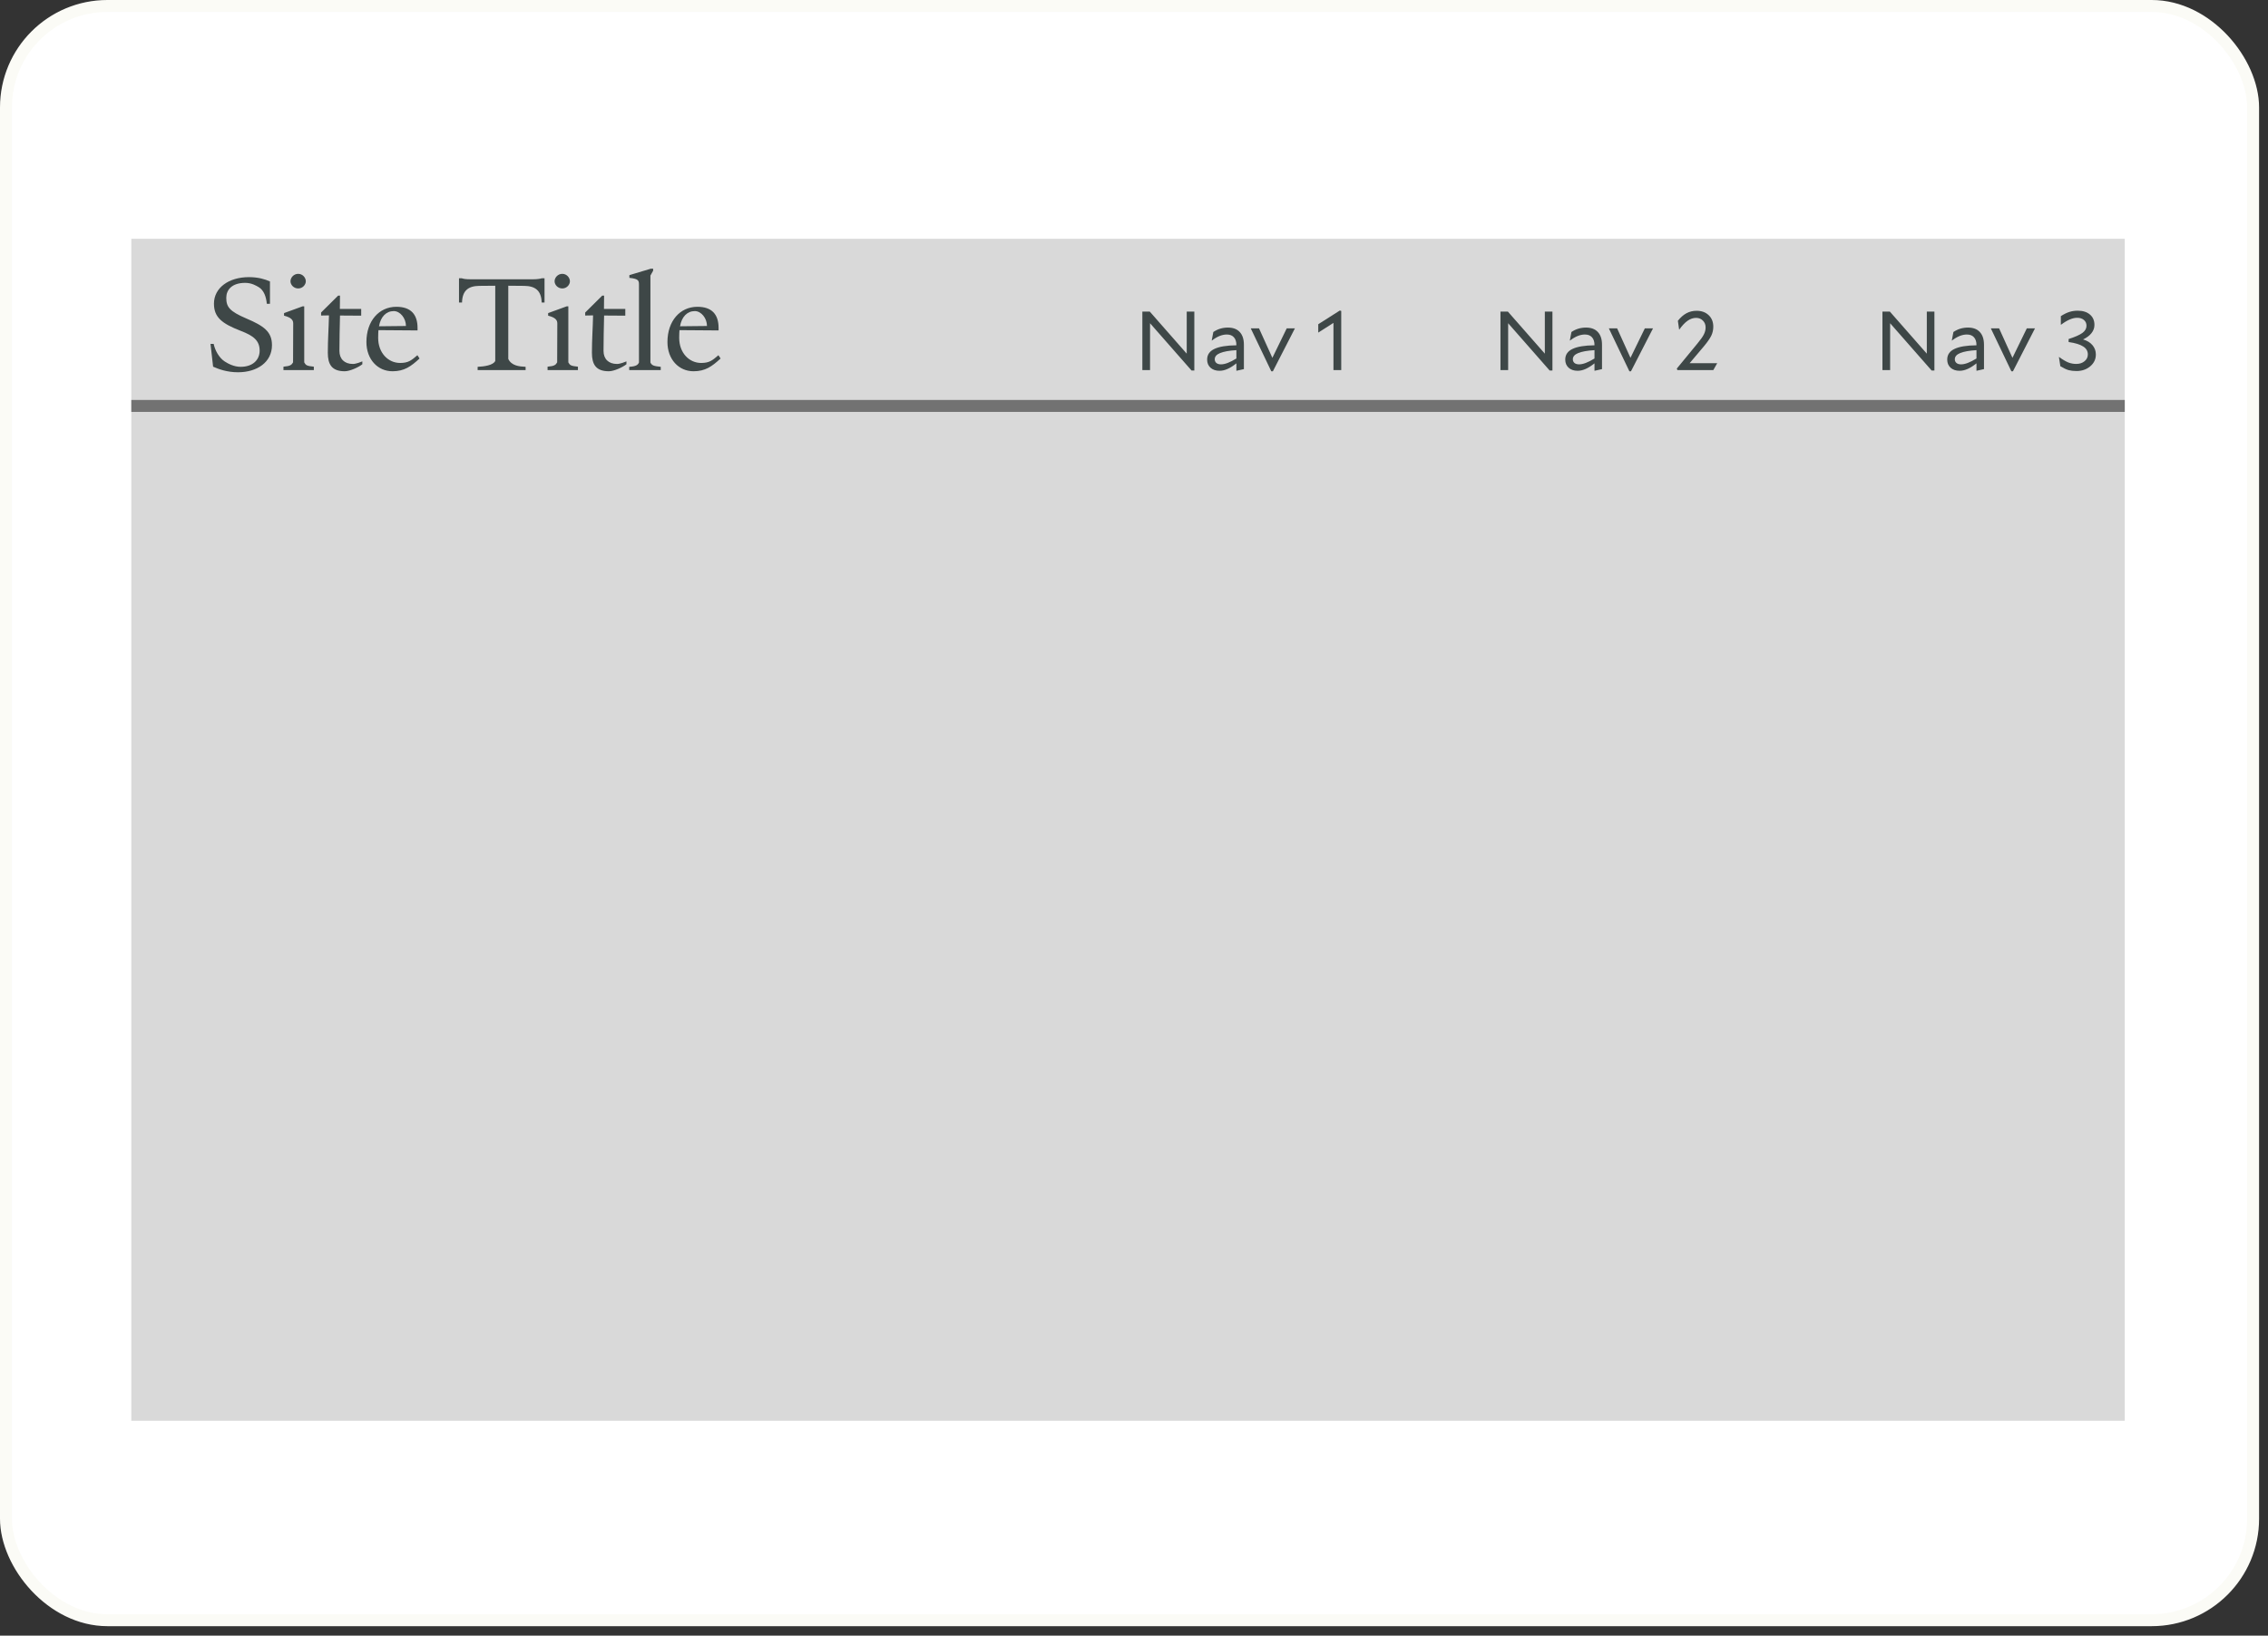 <svg width="190" height="137" viewBox="0 0 190 137" fill="none" xmlns="http://www.w3.org/2000/svg">
<rect x="0" y="0" width="190" height="137" fill="#333333" stroke="none"/>
<rect x="0.5" y="0.5" width="188.253" height="135.205" rx="8.5" fill="white" stroke="#FBFBF6"/>
<rect width="167" height="99" transform="matrix(-1 0 0 1 178 20)" fill="#D9D9D9"/>
<path d="M11 34H178" stroke="#727272"/>
<path d="M158.344 31H157.7V26.1H158.323L161.417 29.621V26.1H162.054V31.035H161.823L158.344 27.073V31ZM166.207 28.872V30.916L165.577 31.056V30.433C165.315 30.643 165.068 30.799 164.835 30.902C164.606 31.005 164.382 31.056 164.163 31.056C163.855 31.056 163.605 30.972 163.414 30.804C163.222 30.631 163.127 30.403 163.127 30.118C163.127 29.717 163.327 29.42 163.729 29.229C164.13 29.033 164.746 28.93 165.577 28.921V28.907C165.577 28.618 165.507 28.398 165.367 28.249C165.231 28.095 165.033 28.018 164.772 28.018C164.576 28.018 164.373 28.06 164.163 28.144C163.957 28.228 163.745 28.354 163.526 28.522L163.512 28.515L163.645 27.808C163.831 27.682 164.025 27.589 164.226 27.528C164.431 27.467 164.646 27.437 164.87 27.437C165.299 27.437 165.628 27.561 165.857 27.808C166.09 28.055 166.207 28.41 166.207 28.872ZM163.764 30.09C163.764 30.221 163.81 30.326 163.904 30.405C163.997 30.48 164.125 30.517 164.289 30.517C164.452 30.517 164.639 30.477 164.849 30.398C165.059 30.319 165.301 30.195 165.577 30.027V29.327C164.97 29.364 164.515 29.446 164.212 29.572C163.913 29.693 163.764 29.866 163.764 30.09ZM169.796 27.5H170.482L168.634 31.098H168.501L166.779 27.5H167.472L168.592 29.971L169.796 27.5ZM174.508 28.431C174.849 28.529 175.112 28.69 175.299 28.914C175.486 29.138 175.579 29.397 175.579 29.691C175.579 30.088 175.42 30.419 175.103 30.685C174.79 30.946 174.408 31.077 173.955 31.077C173.708 31.077 173.486 31.051 173.29 31C173.099 30.944 172.87 30.834 172.604 30.671L172.485 29.908L172.499 29.901C172.793 30.116 173.047 30.267 173.262 30.356C173.477 30.44 173.701 30.482 173.934 30.482C174.214 30.482 174.445 30.407 174.627 30.258C174.814 30.109 174.907 29.917 174.907 29.684C174.907 29.404 174.776 29.182 174.515 29.019C174.258 28.851 173.852 28.727 173.297 28.648V28.396C173.838 28.223 174.223 28.053 174.452 27.885C174.681 27.717 174.795 27.516 174.795 27.283C174.795 27.082 174.723 26.921 174.578 26.8C174.438 26.679 174.251 26.618 174.018 26.618C173.817 26.618 173.61 26.665 173.395 26.758C173.18 26.847 172.935 26.994 172.66 27.199H172.646V26.478C172.926 26.301 173.171 26.182 173.381 26.121C173.591 26.056 173.817 26.023 174.06 26.023C174.489 26.023 174.83 26.13 175.082 26.345C175.334 26.56 175.46 26.849 175.46 27.213C175.46 27.465 175.378 27.694 175.215 27.899C175.056 28.104 174.821 28.282 174.508 28.431Z" fill="#3E4747"/>
<path d="M126.344 31H125.7V26.1H126.323L129.417 29.621V26.1H130.054V31.035H129.823L126.344 27.073V31ZM134.207 28.872V30.916L133.577 31.056V30.433C133.315 30.643 133.068 30.799 132.835 30.902C132.606 31.005 132.382 31.056 132.163 31.056C131.855 31.056 131.605 30.972 131.414 30.804C131.222 30.631 131.127 30.403 131.127 30.118C131.127 29.717 131.327 29.42 131.729 29.229C132.13 29.033 132.746 28.93 133.577 28.921V28.907C133.577 28.618 133.507 28.398 133.367 28.249C133.231 28.095 133.033 28.018 132.772 28.018C132.576 28.018 132.373 28.06 132.163 28.144C131.957 28.228 131.745 28.354 131.526 28.522L131.512 28.515L131.645 27.808C131.831 27.682 132.025 27.589 132.226 27.528C132.431 27.467 132.646 27.437 132.87 27.437C133.299 27.437 133.628 27.561 133.857 27.808C134.09 28.055 134.207 28.41 134.207 28.872ZM131.764 30.09C131.764 30.221 131.81 30.326 131.904 30.405C131.997 30.48 132.125 30.517 132.289 30.517C132.452 30.517 132.639 30.477 132.849 30.398C133.059 30.319 133.301 30.195 133.577 30.027V29.327C132.97 29.364 132.515 29.446 132.212 29.572C131.913 29.693 131.764 29.866 131.764 30.09ZM137.796 27.5H138.482L136.634 31.098H136.501L134.779 27.5H135.472L136.592 29.971L137.796 27.5ZM141.549 30.419H143.859L143.53 31H140.527L140.471 30.874L142.193 28.781C142.473 28.445 142.657 28.184 142.746 27.997C142.839 27.81 142.886 27.619 142.886 27.423C142.886 27.194 142.811 27.005 142.662 26.856C142.513 26.702 142.321 26.625 142.088 26.625C141.845 26.625 141.61 26.704 141.381 26.863C141.152 27.022 140.919 27.269 140.681 27.605L140.667 27.598L140.562 26.87C140.781 26.59 141.019 26.38 141.276 26.24C141.537 26.1 141.822 26.03 142.13 26.03C142.55 26.03 142.888 26.154 143.145 26.401C143.402 26.644 143.53 26.966 143.53 27.367C143.53 27.628 143.474 27.878 143.362 28.116C143.25 28.349 143.04 28.65 142.732 29.019L141.549 30.419Z" fill="#3E4747"/>
<path d="M96.344 31H95.7V26.1H96.323L99.417 29.621V26.1H100.054V31.035H99.823L96.344 27.073V31ZM104.207 28.872V30.916L103.577 31.056V30.433C103.315 30.643 103.068 30.799 102.835 30.902C102.606 31.005 102.382 31.056 102.163 31.056C101.855 31.056 101.605 30.972 101.414 30.804C101.222 30.631 101.127 30.403 101.127 30.118C101.127 29.717 101.327 29.42 101.729 29.229C102.13 29.033 102.746 28.93 103.577 28.921V28.907C103.577 28.618 103.507 28.398 103.367 28.249C103.231 28.095 103.033 28.018 102.772 28.018C102.576 28.018 102.373 28.06 102.163 28.144C101.957 28.228 101.745 28.354 101.526 28.522L101.512 28.515L101.645 27.808C101.831 27.682 102.025 27.589 102.226 27.528C102.431 27.467 102.646 27.437 102.87 27.437C103.299 27.437 103.628 27.561 103.857 27.808C104.09 28.055 104.207 28.41 104.207 28.872ZM101.764 30.09C101.764 30.221 101.81 30.326 101.904 30.405C101.997 30.48 102.125 30.517 102.289 30.517C102.452 30.517 102.639 30.477 102.849 30.398C103.059 30.319 103.301 30.195 103.577 30.027V29.327C102.97 29.364 102.515 29.446 102.212 29.572C101.913 29.693 101.764 29.866 101.764 30.09ZM107.796 27.5H108.482L106.634 31.098H106.501L104.779 27.5H105.472L106.592 29.971L107.796 27.5ZM110.45 27.85L110.436 27.843V27.157L112.242 26.009L112.361 26.044V31H111.71V27.045L110.45 27.85Z" fill="#3E4747"/>
<path d="M22.784 28.912C22.784 30.328 21.548 31.18 19.94 31.18C19.016 31.18 18.308 30.916 17.852 30.712L17.636 28.804H17.9C18.008 29.332 18.344 29.956 18.812 30.268C19.124 30.472 19.616 30.724 20.156 30.724C21.224 30.724 21.752 30.1 21.752 29.368C21.752 28.528 21.236 28.12 20.168 27.712C18.584 27.1 17.924 26.572 17.924 25.432C17.924 24.112 19.16 23.212 20.852 23.212C21.644 23.212 22.208 23.392 22.616 23.572V25.444H22.352C22.304 24.904 22.124 24.304 21.656 24.04C21.464 23.932 21.092 23.692 20.54 23.692C19.412 23.692 18.956 24.292 18.956 24.94C18.956 25.696 19.208 26.068 20.648 26.68C22.112 27.304 22.784 27.784 22.784 28.912ZM25.619 23.56C25.619 23.848 25.355 24.16 24.983 24.16C24.599 24.16 24.335 23.848 24.335 23.56C24.335 23.26 24.599 22.936 24.983 22.936C25.355 22.936 25.619 23.26 25.619 23.56ZM26.291 30.712V31H23.747V30.712C24.335 30.664 24.431 30.556 24.551 30.352L24.563 27.088C24.563 26.812 24.407 26.596 23.795 26.44V26.224L25.343 25.66H25.487V30.352C25.619 30.592 25.691 30.652 26.291 30.712ZM30.355 30.268V30.508C30.043 30.76 29.311 31.096 28.879 31.096C27.787 31.096 27.463 30.508 27.463 29.548C27.463 28.408 27.535 27.556 27.559 26.416L26.899 26.428V26.176L28.327 24.76H28.483L28.471 25.876H30.259V26.44L28.483 26.428C28.459 27.64 28.435 28.324 28.435 29.392C28.435 30.064 28.855 30.484 29.563 30.484C29.839 30.484 30.235 30.316 30.355 30.268ZM34.968 29.752L35.148 30.028C34.416 30.7 33.864 31.096 32.88 31.096C31.644 31.096 30.696 30.1 30.696 28.648C30.696 26.884 31.752 25.696 33.204 25.696C34.416 25.696 34.98 26.332 34.98 27.472V27.676L31.704 27.652C31.692 27.76 31.68 28.024 31.68 28.3C31.68 29.56 32.52 30.4 33.516 30.4C34.2 30.4 34.452 30.196 34.968 29.752ZM31.752 27.328L34.008 27.304C34.008 26.656 33.528 26.056 32.988 26.056C32.352 26.056 31.884 26.536 31.752 27.328ZM45.617 23.308V25.336H45.377C45.353 24.316 44.813 23.956 43.925 23.944L42.581 23.932V30.064C42.846 30.628 43.481 30.7 44.033 30.724V31H40.014V30.724C40.566 30.7 41.322 30.592 41.489 30.232V23.932L40.145 23.944C39.258 23.956 38.73 24.316 38.706 25.336H38.453V23.308H38.681C38.837 23.356 39.005 23.392 39.401 23.392H44.669C44.969 23.392 45.233 23.356 45.389 23.308H45.617ZM47.744 23.56C47.744 23.848 47.48 24.16 47.108 24.16C46.724 24.16 46.46 23.848 46.46 23.56C46.46 23.26 46.724 22.936 47.108 22.936C47.48 22.936 47.744 23.26 47.744 23.56ZM48.416 30.712V31H45.872V30.712C46.46 30.664 46.556 30.556 46.676 30.352L46.688 27.088C46.688 26.812 46.532 26.596 45.92 26.44V26.224L47.468 25.66H47.612V30.352C47.744 30.592 47.816 30.652 48.416 30.712ZM52.48 30.268V30.508C52.168 30.76 51.436 31.096 51.004 31.096C49.912 31.096 49.588 30.508 49.588 29.548C49.588 28.408 49.66 27.556 49.684 26.416L49.024 26.428V26.176L50.452 24.76H50.608L50.596 25.876H52.384V26.44L50.608 26.428C50.584 27.64 50.56 28.324 50.56 29.392C50.56 30.064 50.98 30.484 51.688 30.484C51.964 30.484 52.36 30.316 52.48 30.268ZM55.353 30.724V31H52.713V30.724C53.289 30.688 53.433 30.568 53.529 30.364V23.932C53.529 23.524 53.553 23.356 52.725 23.272V23.044L54.525 22.504H54.717V22.672L54.489 23.08V30.364C54.609 30.604 54.753 30.664 55.353 30.724ZM60.187 29.752L60.367 30.028C59.635 30.7 59.083 31.096 58.099 31.096C56.863 31.096 55.915 30.1 55.915 28.648C55.915 26.884 56.971 25.696 58.423 25.696C59.635 25.696 60.199 26.332 60.199 27.472V27.676L56.923 27.652C56.911 27.76 56.899 28.024 56.899 28.3C56.899 29.56 57.739 30.4 58.735 30.4C59.419 30.4 59.671 30.196 60.187 29.752ZM56.971 27.328L59.227 27.304C59.227 26.656 58.747 26.056 58.207 26.056C57.571 26.056 57.103 26.536 56.971 27.328Z" fill="#3E4747"/>
</svg>
